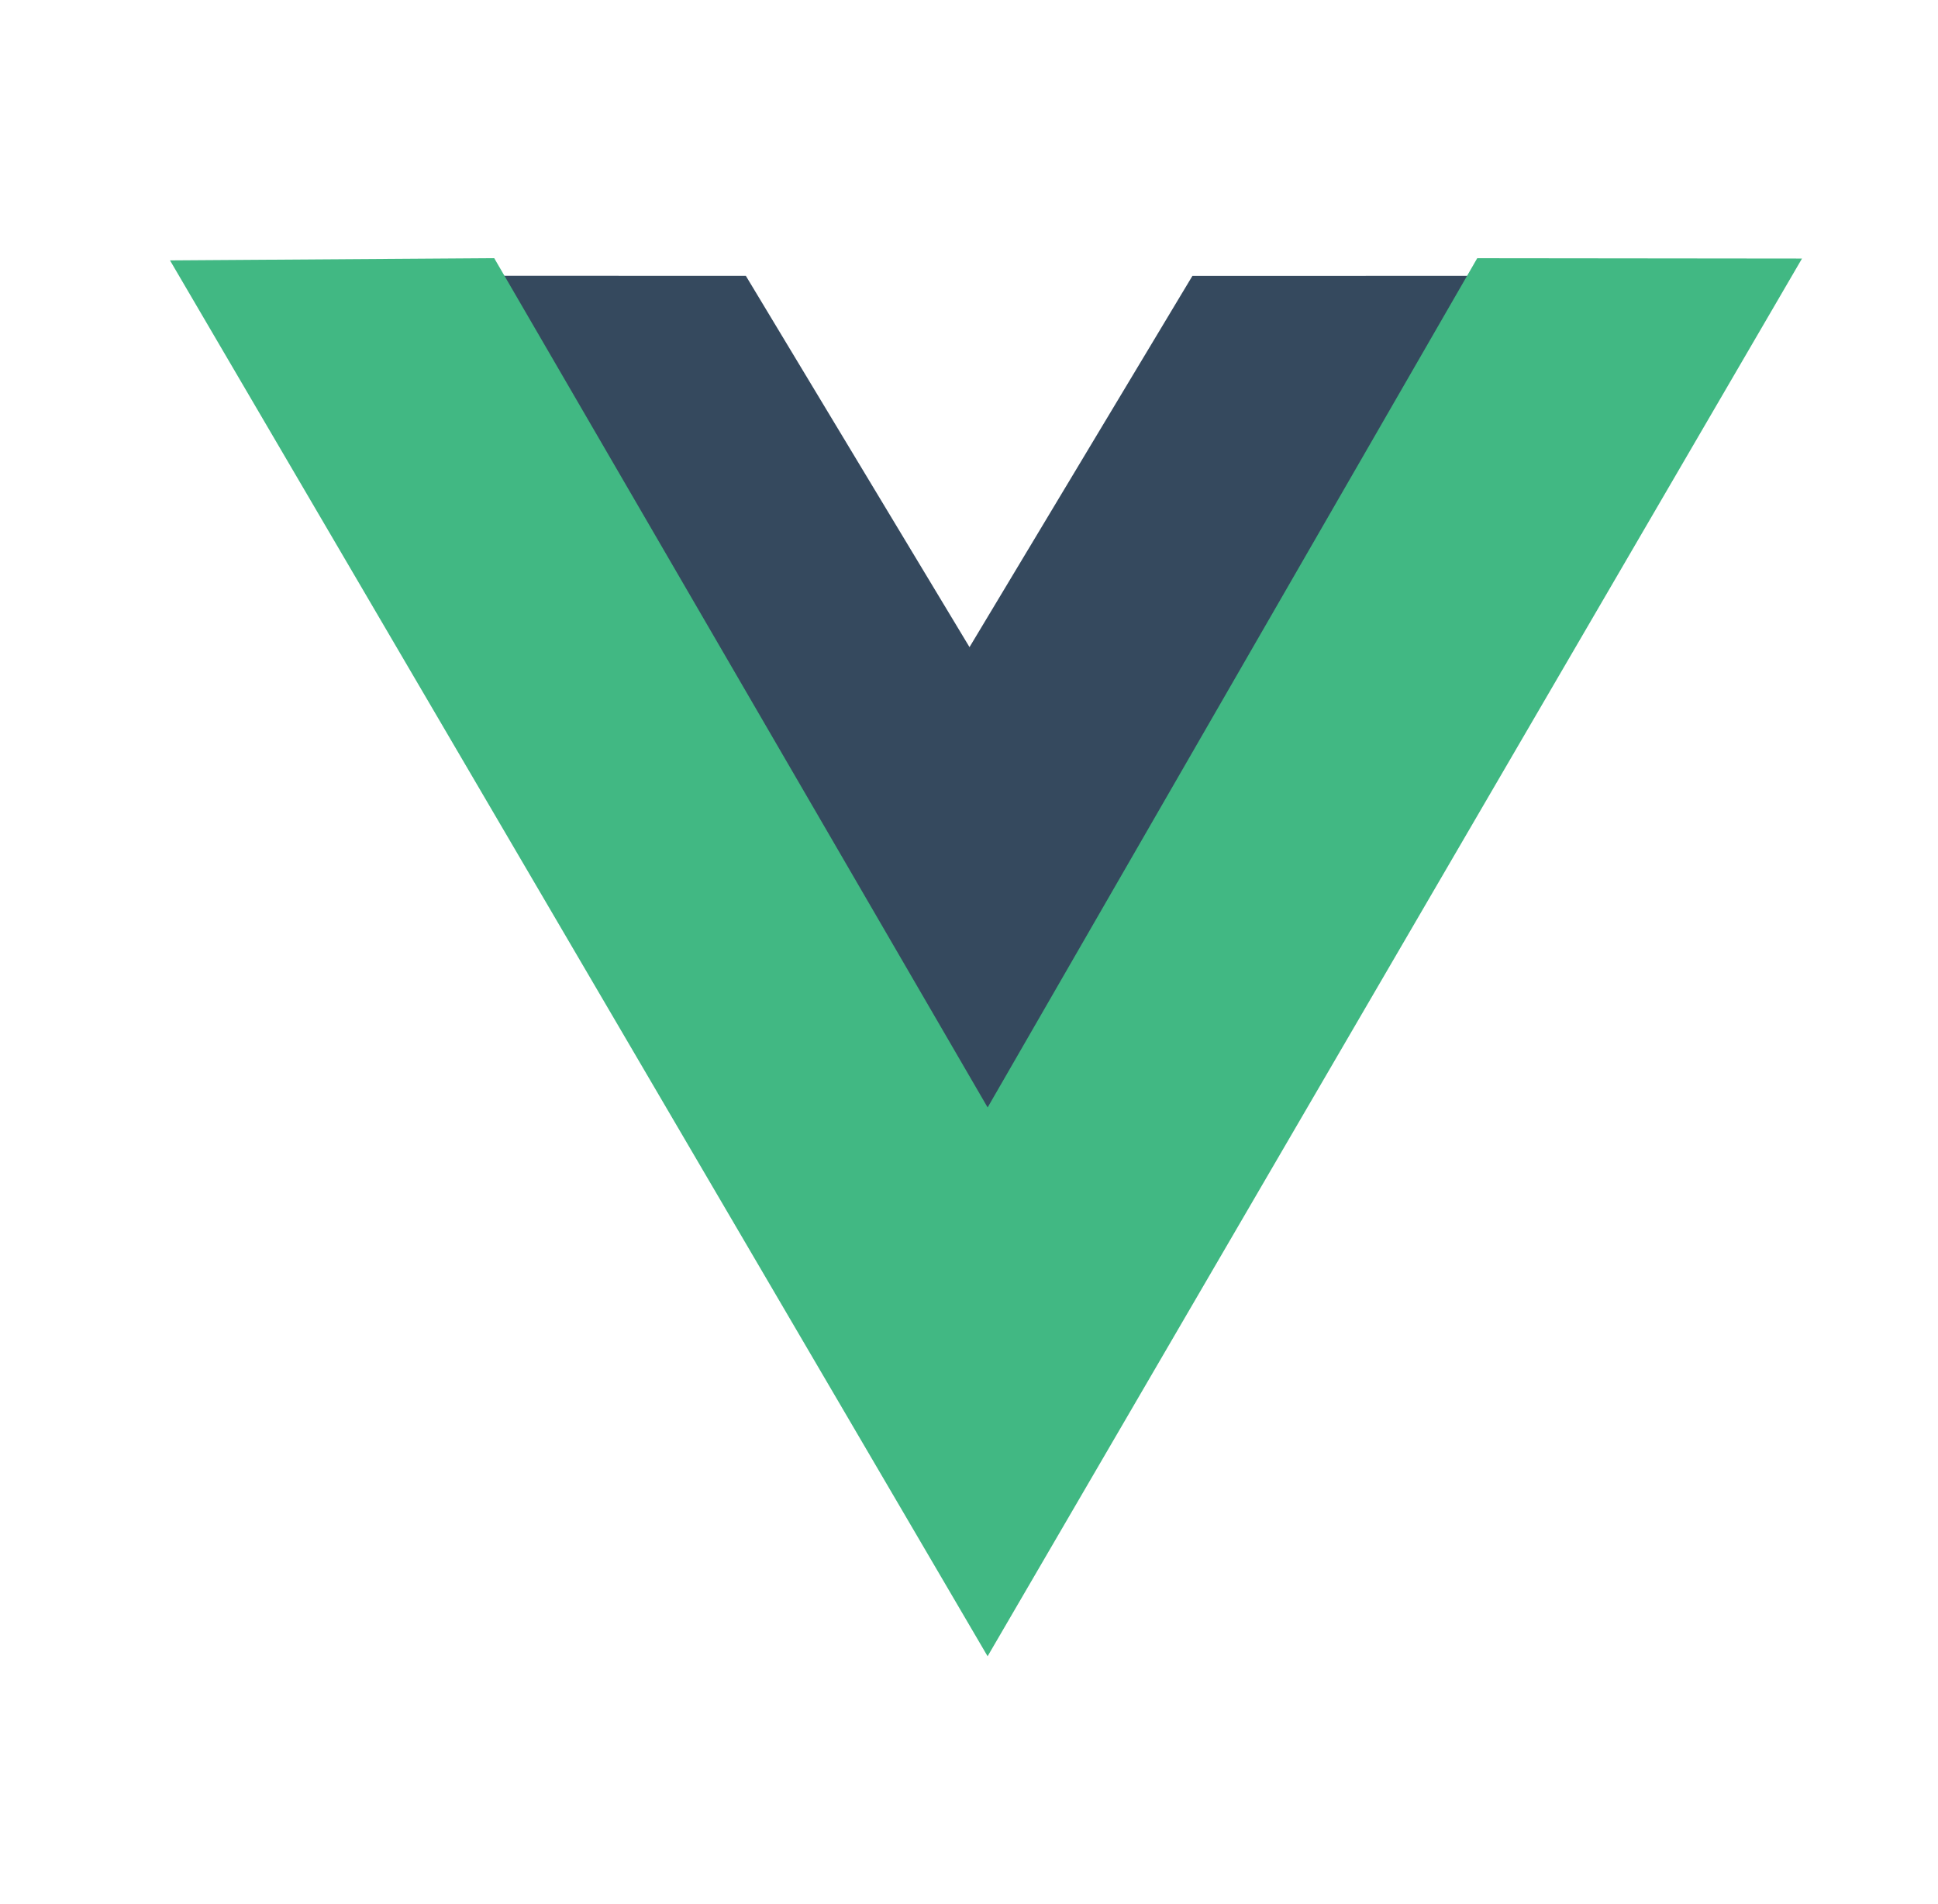<svg width="57" height="56" viewBox="0 0 57 56" fill="none" xmlns="http://www.w3.org/2000/svg">
<path d="M11.874 8.109L21.937 8.113L28.515 19.032L35.071 8.114L45.125 8.112L28.566 36.836L11.874 8.109Z" fill="#35495E"/>
<path d="M5 7.658L14.536 7.593L29.048 32.57L43.448 7.594L53 7.604L29.047 48.711L5 7.658Z" fill="#41B883"/>
</svg>
